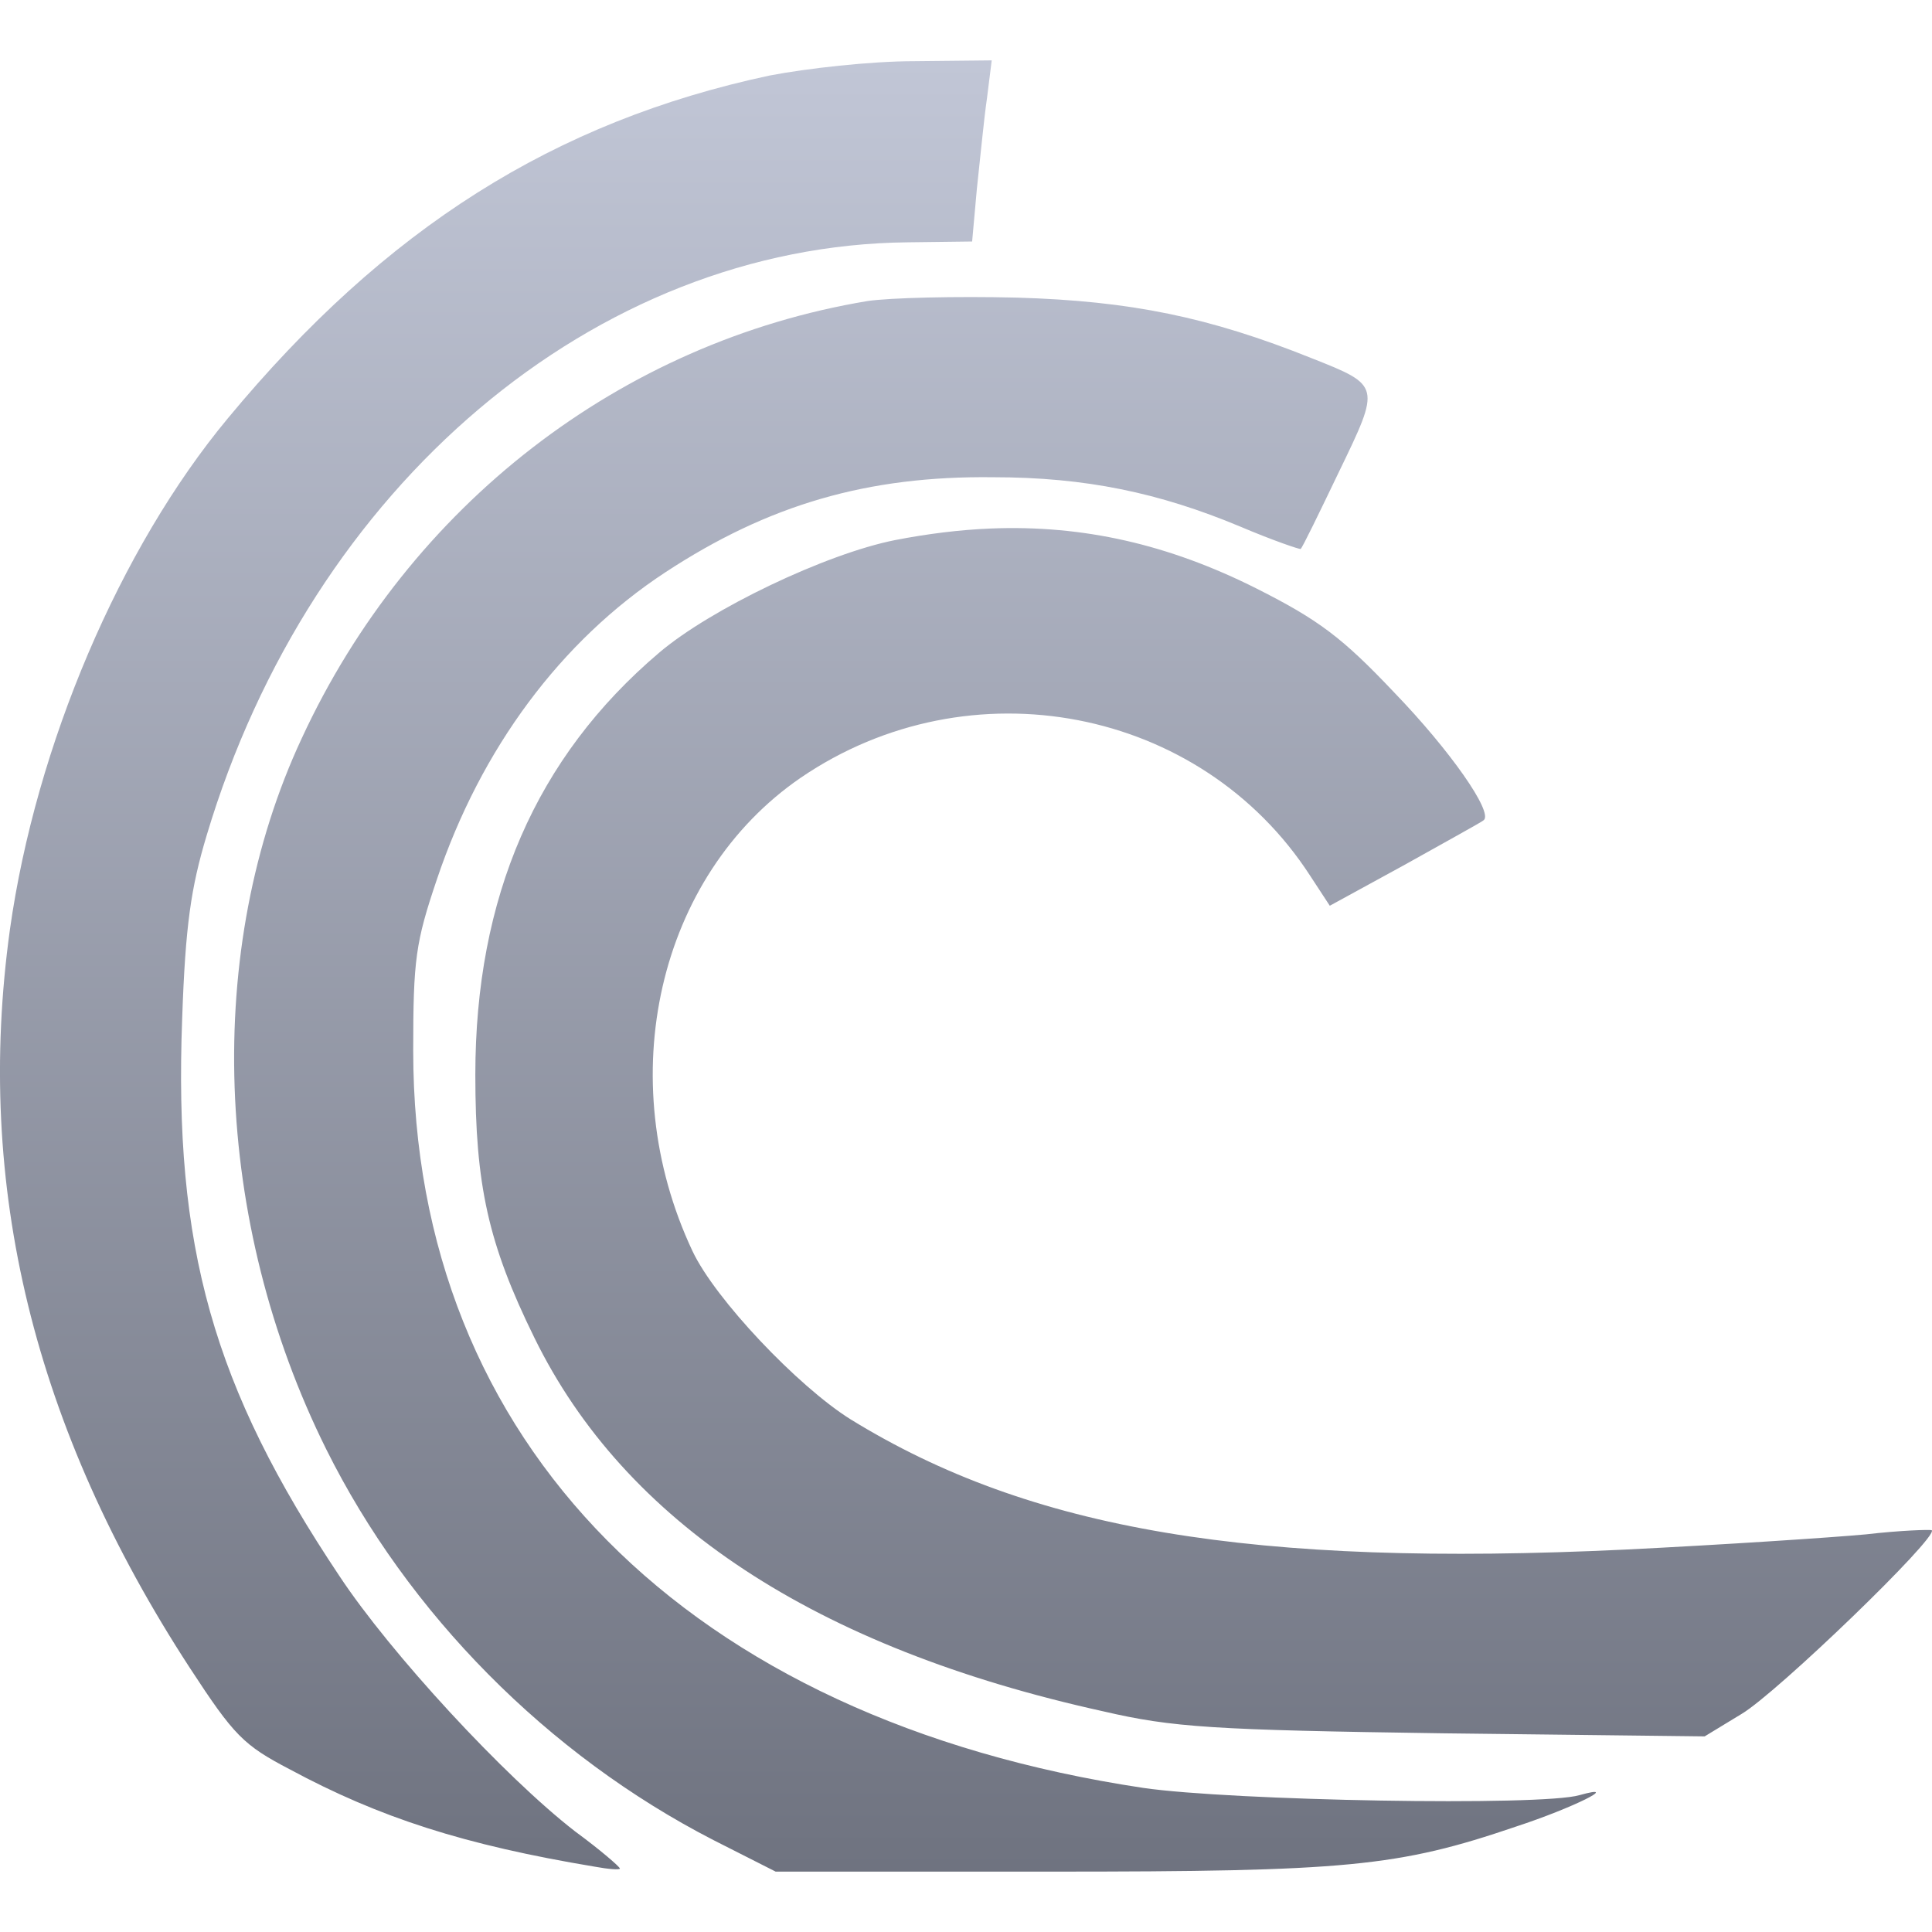 <svg xmlns="http://www.w3.org/2000/svg" xmlns:xlink="http://www.w3.org/1999/xlink" width="64" height="64" viewBox="0 0 64 64" version="1.1"><defs><linearGradient id="linear0" gradientUnits="userSpaceOnUse" x1="0" y1="0" x2="0" y2="1" gradientTransform="matrix(64,0,0,60,0,2)"><stop offset="0" style="stop-color:#c1c6d6;stop-opacity:1;"/><stop offset="1" style="stop-color:#6f7380;stop-opacity:1;"/></linearGradient></defs><g id="surface1"><path style=" stroke:none;fill-rule:nonzero;fill:url(#linear0);" d="M 32.852 2 L 30.277 2.027 C 28.844 2.027 26.711 2.266 25.484 2.504 C 18.379 4.023 12.777 7.543 7.543 13.863 C 3.977 18.156 1.188 24.688 0.328 30.797 C -0.844 39.277 1.113 47.309 6.293 55.258 C 7.754 57.496 8.066 57.812 9.602 58.613 C 12.57 60.211 15.379 61.117 19.703 61.836 C 20.145 61.918 20.535 61.949 20.535 61.898 C 20.535 61.844 19.887 61.281 19.051 60.668 C 16.711 58.855 12.938 54.77 11.246 52.211 C 7.055 45.941 5.75 41.309 6.035 33.734 C 6.141 30.664 6.324 29.414 6.844 27.68 C 10.309 16.082 19.707 8.133 30.07 8.027 L 32.203 8 L 32.359 6.266 C 32.465 5.309 32.59 3.973 32.695 3.254 Z M 33.684 9.859 C 31.684 9.809 29.465 9.863 28.734 9.973 C 20.559 11.332 13.562 16.746 9.996 24.457 C 6.738 31.441 7.055 40.457 10.805 48.004 C 13.512 53.445 18.141 58.133 23.637 60.957 L 25.695 62 L 34.801 62 C 44.617 62 46.312 61.84 50.219 60.508 C 52.094 59.895 53.758 59.066 52.328 59.465 C 51.078 59.84 40.793 59.652 37.875 59.227 C 22.773 56.961 13.688 47.789 13.688 34.801 C 13.688 31.785 13.766 31.223 14.469 29.141 C 15.93 24.793 18.582 21.227 22.043 18.957 C 25.453 16.719 28.738 15.758 32.902 15.809 C 35.949 15.809 38.395 16.32 41.078 17.441 C 42.145 17.895 43.059 18.207 43.086 18.184 C 43.137 18.156 43.707 16.98 44.359 15.621 C 45.738 12.77 45.742 12.773 43.453 11.867 C 40.066 10.508 37.461 9.969 33.684 9.859 Z M 32.809 17.508 C 31.785 17.551 30.738 17.68 29.652 17.891 C 27.359 18.344 23.527 20.18 21.836 21.621 C 17.746 25.09 15.746 29.734 15.746 35.602 C 15.746 39.254 16.168 41.195 17.703 44.316 C 20.695 50.422 26.996 54.586 36.551 56.691 C 38.844 57.223 40.172 57.309 47.801 57.418 L 56.469 57.52 L 57.691 56.777 C 58.863 56.082 64.227 50.906 63.992 50.691 C 63.941 50.664 62.953 50.695 61.809 50.828 C 60.664 50.934 57.062 51.172 53.836 51.332 C 41.492 51.918 34.133 50.691 28.168 47.012 C 26.426 45.918 23.691 43.039 22.938 41.441 C 20.254 35.73 21.789 29.016 26.527 25.762 C 32.125 21.945 39.781 23.414 43.402 29.012 L 44.051 30.004 L 46.551 28.637 C 47.93 27.863 49.102 27.223 49.152 27.168 C 49.465 26.902 48.035 24.855 46.184 22.938 C 44.465 21.121 43.684 20.535 41.625 19.496 C 38.719 18.035 35.883 17.383 32.809 17.508 Z M 32.809 17.508 "/></g></svg>
